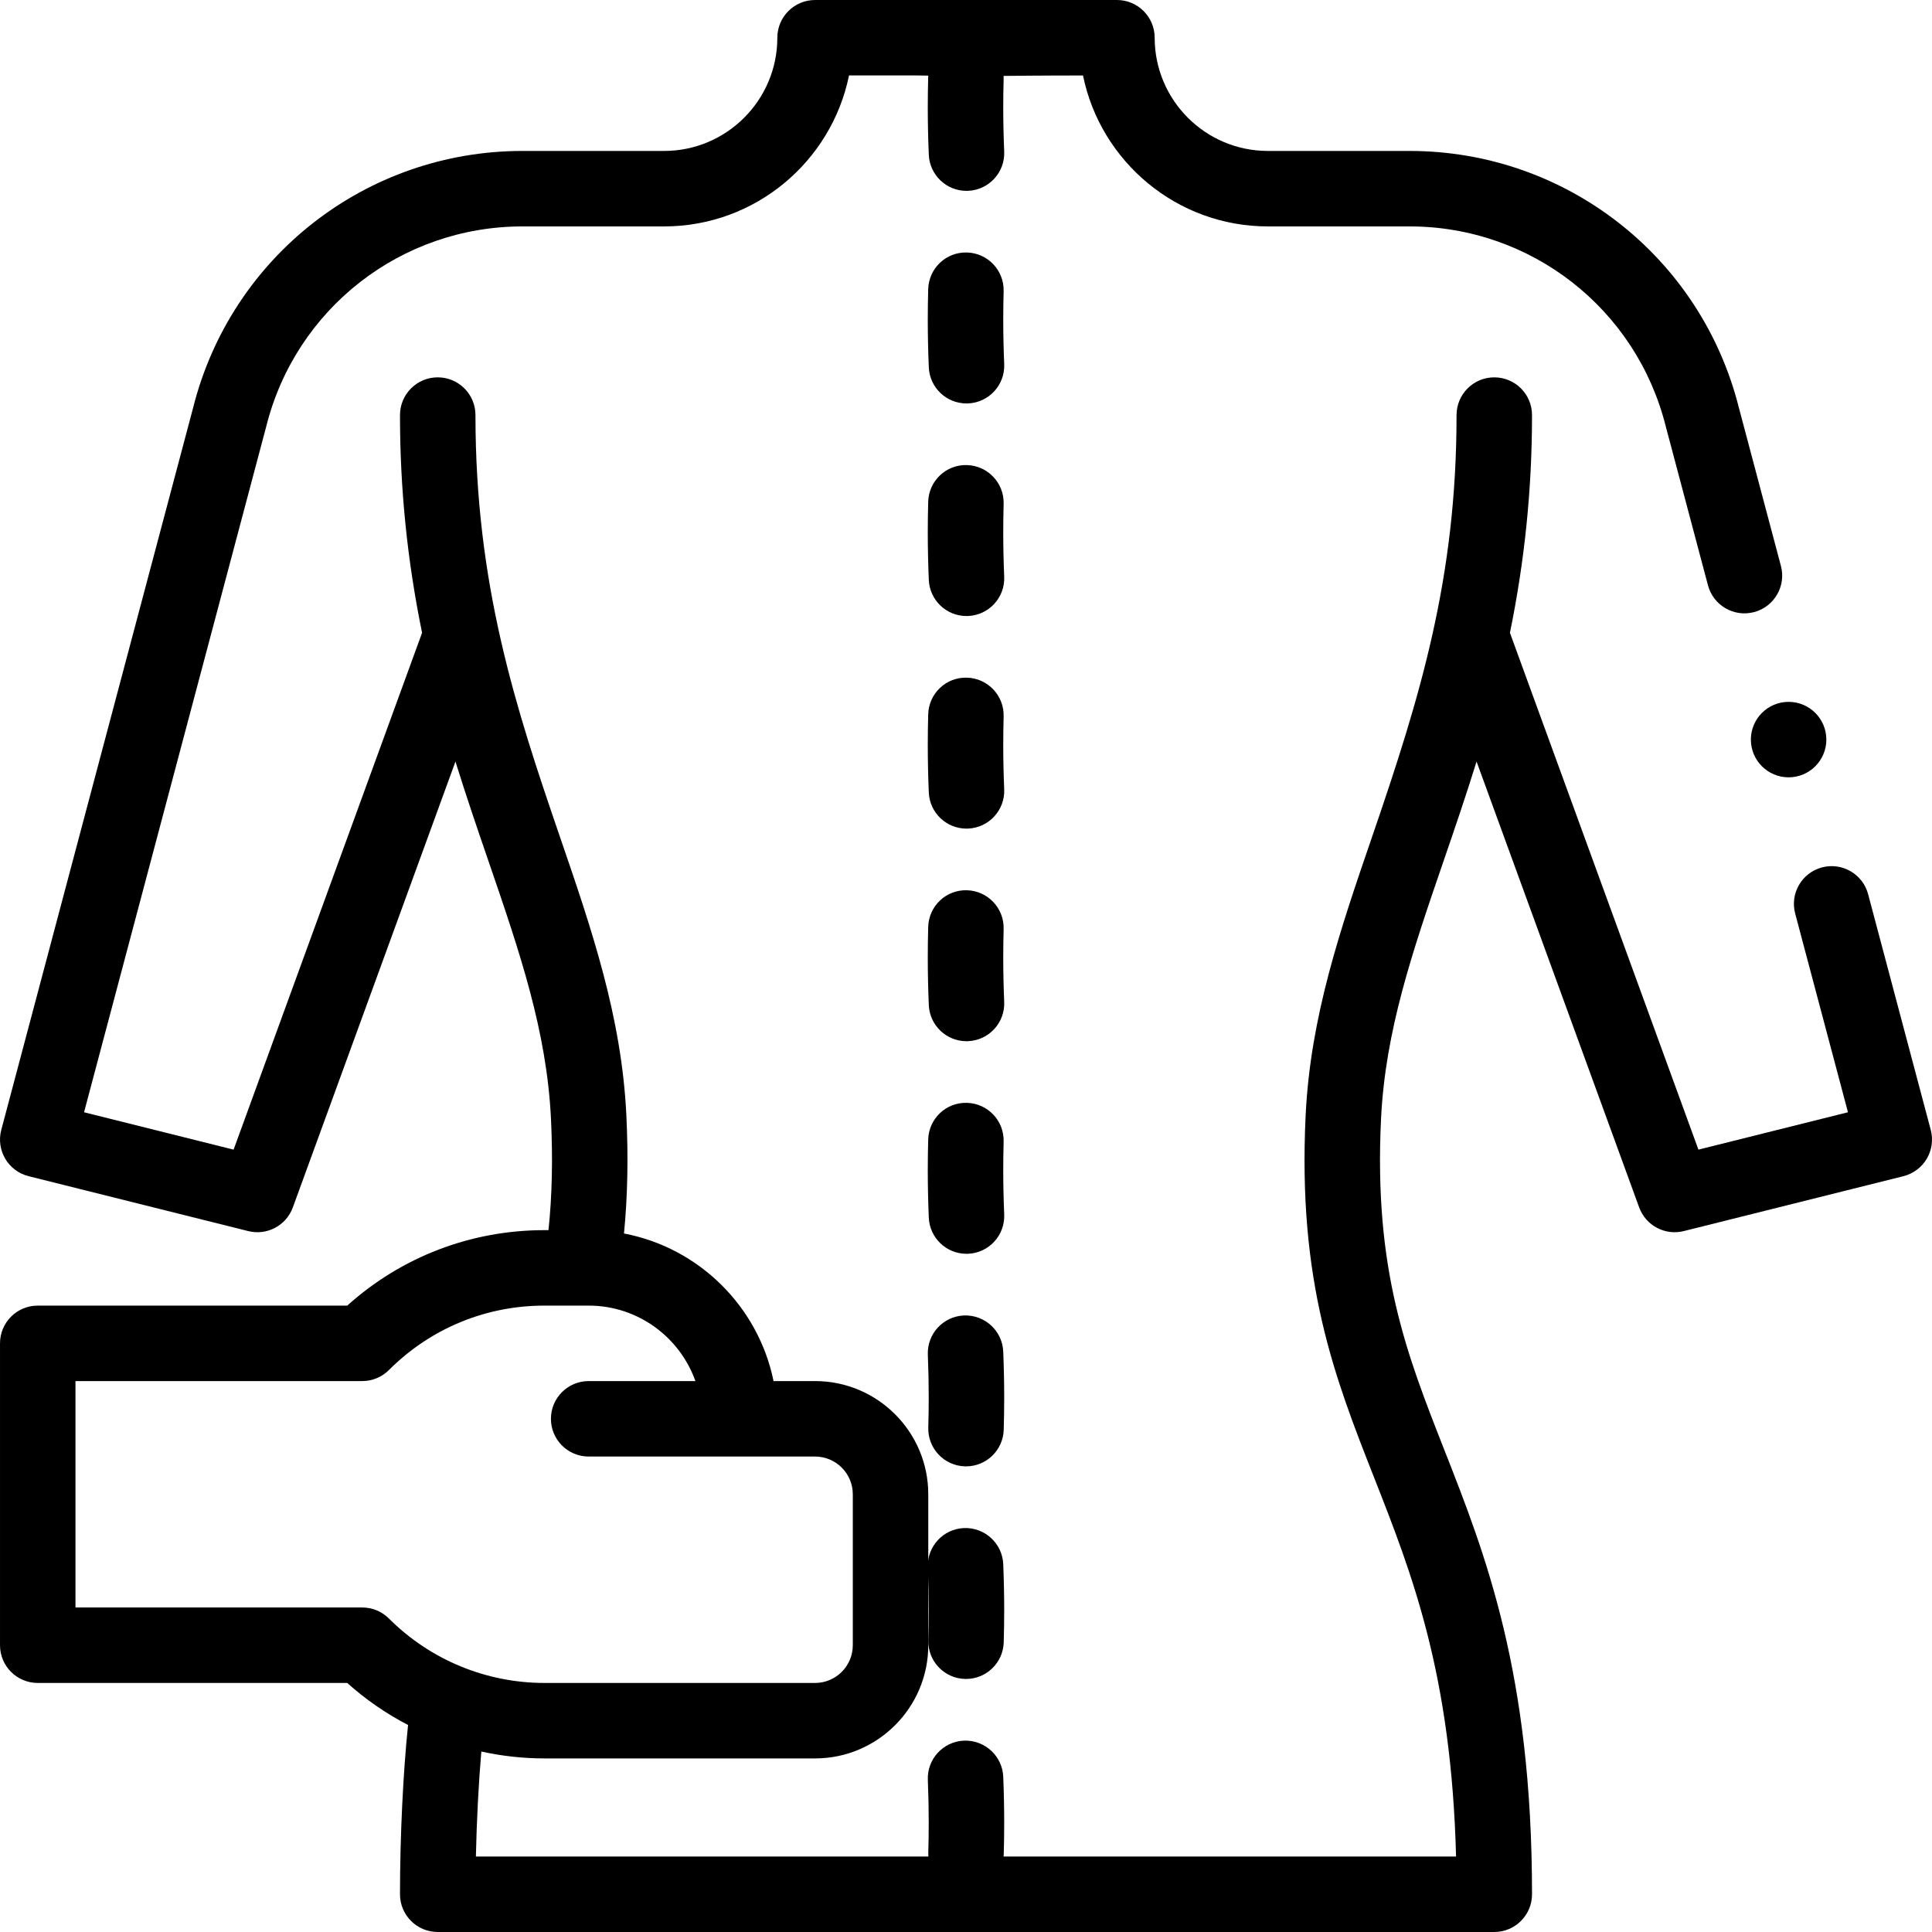 <?xml version="1.0" encoding="UTF-8" standalone="no"?>
<svg
   xmlns:dc="http://purl.org/dc/elements/1.1/"
   xmlns:cc="http://creativecommons.org/ns#"
   xmlns:rdf="http://www.w3.org/1999/02/22-rdf-syntax-ns#"
   xmlns:svg="http://www.w3.org/2000/svg"
   xmlns="http://www.w3.org/2000/svg"
   xmlns:sodipodi="http://sodipodi.sourceforge.net/DTD/sodipodi-0.dtd"
   xmlns:inkscape="http://www.inkscape.org/namespaces/inkscape"
   id="Capa_1"
   enable-background="new 0 0 512.002 512.002"
   height="512"
   viewBox="0 0 512.002 512.002"
   width="512"
   version="1.1"
   sodipodi:docname="deep-tissue.svg"
   inkscape:version="1.0.1 (c497b03c, 2020-09-10)">
  <defs
     id="defs858" />
  <sodipodi:namedview
     pagecolor="#ffffff"
     bordercolor="#666666"
     borderopacity="1"
     objecttolerance="10"
     gridtolerance="10"
     guidetolerance="10"
     inkscape:pageopacity="0"
     inkscape:pageshadow="2"
     inkscape:window-width="1680"
     inkscape:window-height="997"
     id="namedview856"
     showgrid="false"
     inkscape:zoom="1.2337593"
     inkscape:cx="136.97446"
     inkscape:cy="227.44514"
     inkscape:window-x="0"
     inkscape:window-y="25"
     inkscape:window-maximized="0"
     inkscape:current-layer="Capa_1"
     inkscape:document-rotation="0" />
  <path
     d="m 265.999,378.889 c 0.083,-2.898 0.125,-5.772 0.125,-8.545 -10e-4,-3.962 -0.086,-8.049 -0.254,-12.146 -0.225,-5.519 -4.881,-9.784 -10.398,-9.585 -5.519,0.226 -9.81,4.882 -9.585,10.399 0.156,3.83 0.236,7.645 0.237,11.335 0,2.58 -0.039,5.261 -0.117,7.97 -0.158,5.521 4.189,10.124 9.71,10.282 0.098,0.003 0.194,0.004 0.292,0.004 5.39,0 9.835,-4.291 9.99,-9.714 z"
     id="path837" />
  <path
     d="m 245.983,76.637 c -0.074,2.716 -0.112,5.433 -0.113,8.076 0,4.103 0.092,8.351 0.273,12.628 0.228,5.374 4.656,9.577 9.984,9.577 0.143,0 0.287,-0.003 0.431,-0.009 5.518,-0.234 9.802,-4.896 9.567,-10.415 -0.169,-3.996 -0.255,-7.96 -0.255,-11.779 0,-2.462 0.036,-4.995 0.105,-7.531 0.15,-5.521 -4.202,-10.119 -9.723,-10.27 -5.55,-0.167 -10.118,4.204 -10.269,9.723 z"
     id="path843" />
  <path
     d="m 10.002,446.001 h 82.019 c 4.899,4.4 10.297,8.119 16.119,11.143 -1.308,12.572 -2.137,29.516 -2.137,44.857 0,5.522 4.477,10 10,10 h 280 c 5.522,0 10,-4.478 10,-10 0,-58.632 -12.333,-90.008 -23.214,-117.69 -10.059,-25.593 -18.746,-47.694 -16.798,-87.825 1.131,-23.34 8.29,-44.19 16.581,-68.334 2.934,-8.545 5.914,-17.234 8.731,-26.335 l 43.095,118.161 c 1.759,4.824 6.874,7.514 11.819,6.274 l 58.21,-14.55 c 2.598,-0.649 4.827,-2.313 6.188,-4.619 1.361,-2.307 1.74,-5.062 1.053,-7.649 L 495.073,236.97 c -1.418,-5.339 -6.905,-8.513 -12.232,-7.098 -5.338,1.418 -8.516,6.895 -7.098,12.232 l 13.989,52.656 -39.63,9.905 -49.952,-136.959 c 3.92,-19.178 5.852,-38.089 5.852,-57.704 0,-5.522 -4.478,-10 -10,-10 -5.522,0 -10,4.478 -10,10 0,43.243 -9.59,74.501 -22.347,111.655 -8.42,24.521 -16.373,47.683 -17.642,73.859 -2.156,44.42 7.713,69.528 18.161,96.111 10.059,25.591 20.438,51.996 21.699,100.374 0,0 -77.824,-9.4e-4 -116.736,0 -6.899,1.7e-4 -13.798,8.3e-4 -20.697,0.001 -40.775,9.9e-4 -122.325,0 -122.325,0 0.215,-9.735 0.726,-19.521 1.442,-27.826 5.474,1.2 11.063,1.826 16.725,1.826 h 71.72 c 16.542,0 30,-13.458 30,-30 v -40 c 0,-16.542 -13.458,-30 -30,-30 h -11.004 c -4.031,-19.774 -19.772,-35.334 -39.636,-39.113 0.961,-9.793 1.172,-20.144 0.629,-31.372 -1.269,-26.178 -9.222,-49.339 -17.641,-73.86 -11.75,-34.219 -22.347,-66.725 -22.347,-111.655 0,-5.522 -4.477,-10 -10,-10 -5.523,0 -10,4.478 -10,10 0,19.616 1.932,38.525 5.851,57.697 l -49.95,136.969 -39.63,-9.905 c 0,0 48.27,-181.688 48.281,-181.736 7.801,-31.22 35.726,-53.023 67.908,-53.023 h 37.54 c 24.146,0 44.349,-17.206 48.996,-40.01 h 17.87 c 21.345,0.368 20.997,0.009 44.139,0.009 4.646,22.794 24.85,40 48.995,40 h 37.54 c 32.183,0 60.107,21.805 67.908,53.023 0.013,0.048 11.18,42.088 11.18,42.088 1.418,5.337 6.893,8.518 12.232,7.098 5.338,-1.418 8.516,-6.895 7.098,-12.232 L 460.836,108.104 C 450.779,68 414.895,40.001 373.542,40.001 h -37.54 c -16.542,0 -30,-13.458 -30,-30 0,-5.522 -4.478,-10 -10,-10 h -80 c -5.523,0 -10,4.478 -10,10 0,16.542 -13.458,30 -30,30 h -37.54 c -41.353,0 -77.238,28.001 -87.293,68.103 L 0.338,299.434 c -1.433,5.394 1.83,10.916 7.24,12.269 l 58.21,14.55 c 4.953,1.24 10.062,-1.456 11.819,-6.274 l 43.096,-118.161 c 2.817,9.101 5.797,17.79 8.731,26.335 8.29,24.144 15.45,44.995 16.581,68.333 0.516,10.658 0.297,20.389 -0.661,29.517 h -1.071 c -19.483,0 -37.88,7.071 -52.262,20 H 10.002 c -5.523,0 -10,4.478 -10,10 v 80 c 0,5.521 4.477,9.998 10,9.998 z m 10,-80 h 76 c 2.652,0 5.196,-1.054 7.071,-2.929 11.009,-11.009 25.644,-17.071 41.209,-17.071 h 11.72 c 13.038,0 24.159,8.359 28.287,20 h -28.287 c -5.523,0 -10,4.478 -10,10 0,5.522 4.477,10 10,10 h 60 c 5.514,0 10,4.486 10,10 v 40 c 0,5.514 -4.486,10 -10,10 h -71.72 c -15.319,0 -30.18,-6.041 -41.209,-17.07 -1.875,-1.876 -4.419,-2.93 -7.071,-2.93 h -76 z"
     id="path847"
     sodipodi:nodetypes="sccssssccccccccccsccccsssccccaaccsssssccccsssccccsscccsscccccssssssssccccccsccscsssscsssscsssssssscscc" />
  <circle
     cx="474.002"
     cy="196.001"
     r="10"
     id="circle851" />
  <path
     d="m 245.983,132.975 c -0.074,2.716 -0.112,5.433 -0.113,8.076 0,4.103 0.092,8.351 0.273,12.628 0.228,5.374 4.656,9.577 9.984,9.577 0.143,0 0.287,-0.003 0.431,-0.009 5.518,-0.234 9.802,-4.896 9.567,-10.415 -0.169,-3.996 -0.255,-7.96 -0.255,-11.779 0,-2.462 0.036,-4.995 0.105,-7.531 0.15,-5.521 -4.202,-10.119 -9.723,-10.27 -5.55,-0.167 -10.118,4.204 -10.269,9.723 z"
     id="path843-3"
     style="stroke-width:1" />
  <path
     d="m 245.983,189.313 c -0.074,2.716 -0.112,5.433 -0.113,8.076 0,4.103 0.092,8.351 0.273,12.628 0.228,5.374 4.656,9.577 9.984,9.577 0.143,0 0.287,-0.003 0.431,-0.009 5.518,-0.234 9.802,-4.896 9.567,-10.415 -0.169,-3.996 -0.255,-7.96 -0.255,-11.779 0,-2.462 0.036,-4.995 0.105,-7.531 0.15,-5.521 -4.202,-10.119 -9.723,-10.27 -5.55,-0.167 -10.118,4.204 -10.269,9.723 z"
     id="path893"
     style="stroke-width:1" />
  <path
     d="m 245.983,245.651 c -0.074,2.716 -0.112,5.433 -0.113,8.076 0,4.103 0.092,8.351 0.273,12.628 0.228,5.374 4.656,9.577 9.984,9.577 0.143,0 0.287,-0.003 0.431,-0.009 5.518,-0.234 9.802,-4.896 9.567,-10.415 -0.169,-3.996 -0.255,-7.96 -0.255,-11.779 0,-2.462 0.036,-4.995 0.105,-7.531 0.15,-5.521 -4.202,-10.119 -9.723,-10.27 -5.55,-0.167 -10.118,4.204 -10.269,9.723 z"
     id="path843-35"
     style="stroke-width:1" />
  <path
     d="m 245.983,301.99 c -0.074,2.716 -0.112,5.433 -0.113,8.076 0,4.103 0.092,8.351 0.273,12.628 0.228,5.374 4.656,9.577 9.984,9.577 0.143,0 0.287,-0.003 0.431,-0.009 5.518,-0.234 9.802,-4.896 9.567,-10.415 -0.169,-3.996 -0.255,-7.96 -0.255,-11.779 0,-2.462 0.036,-4.995 0.105,-7.531 0.15,-5.521 -4.202,-10.119 -9.723,-10.27 -5.55,-0.167 -10.118,4.204 -10.269,9.723 z"
     id="path843-1"
     style="stroke-width:1" />
  <path
     d="m 265.999,435.227 c 0.083,-2.898 0.125,-5.772 0.125,-8.545 -10e-4,-3.962 -0.086,-8.049 -0.254,-12.146 -0.225,-5.519 -4.881,-9.784 -10.398,-9.585 -5.519,0.226 -9.81,4.882 -9.585,10.399 0.156,3.83 0.236,7.645 0.237,11.335 0,2.58 -0.039,5.261 -0.117,7.97 -0.158,5.521 4.189,10.124 9.71,10.282 0.098,0.003 0.194,0.004 0.292,0.004 5.39,0 9.835,-4.291 9.99,-9.714 z"
     id="path837-3"
     style="stroke-width:1" />
  <path
     d="m 265.999,491.565 c 0.083,-2.898 0.125,-5.772 0.125,-8.545 -10e-4,-3.962 -0.086,-8.049 -0.254,-12.146 -0.225,-5.519 -4.881,-9.784 -10.398,-9.585 -5.519,0.226 -9.81,4.882 -9.585,10.399 0.156,3.83 0.236,7.645 0.237,11.335 0,2.58 -0.039,5.261 -0.117,7.97 -0.158,5.521 4.189,10.124 9.71,10.282 0.098,0.003 0.194,0.004 0.292,0.004 5.39,0 9.835,-4.291 9.99,-9.714 z"
     id="path837-5"
     style="stroke-width:1" />
  <path
     d="m 245.983,20.299 c -0.074,2.716 -0.112,5.433 -0.113,8.076 0,4.103 0.092,8.351 0.273,12.628 0.228,5.374 4.656,9.577 9.984,9.577 0.143,0 0.287,-0.003 0.431,-0.009 5.518,-0.234 9.802,-4.896 9.567,-10.415 -0.169,-3.996 -0.255,-7.96 -0.255,-11.779 0,-2.462 0.036,-4.995 0.105,-7.531 0.15,-5.521 -4.202,-10.119 -9.723,-10.27 -5.55,-0.167 -10.118,4.204 -10.269,9.723 z"
     id="path843-24"
     style="stroke-width:1" />
</svg>
